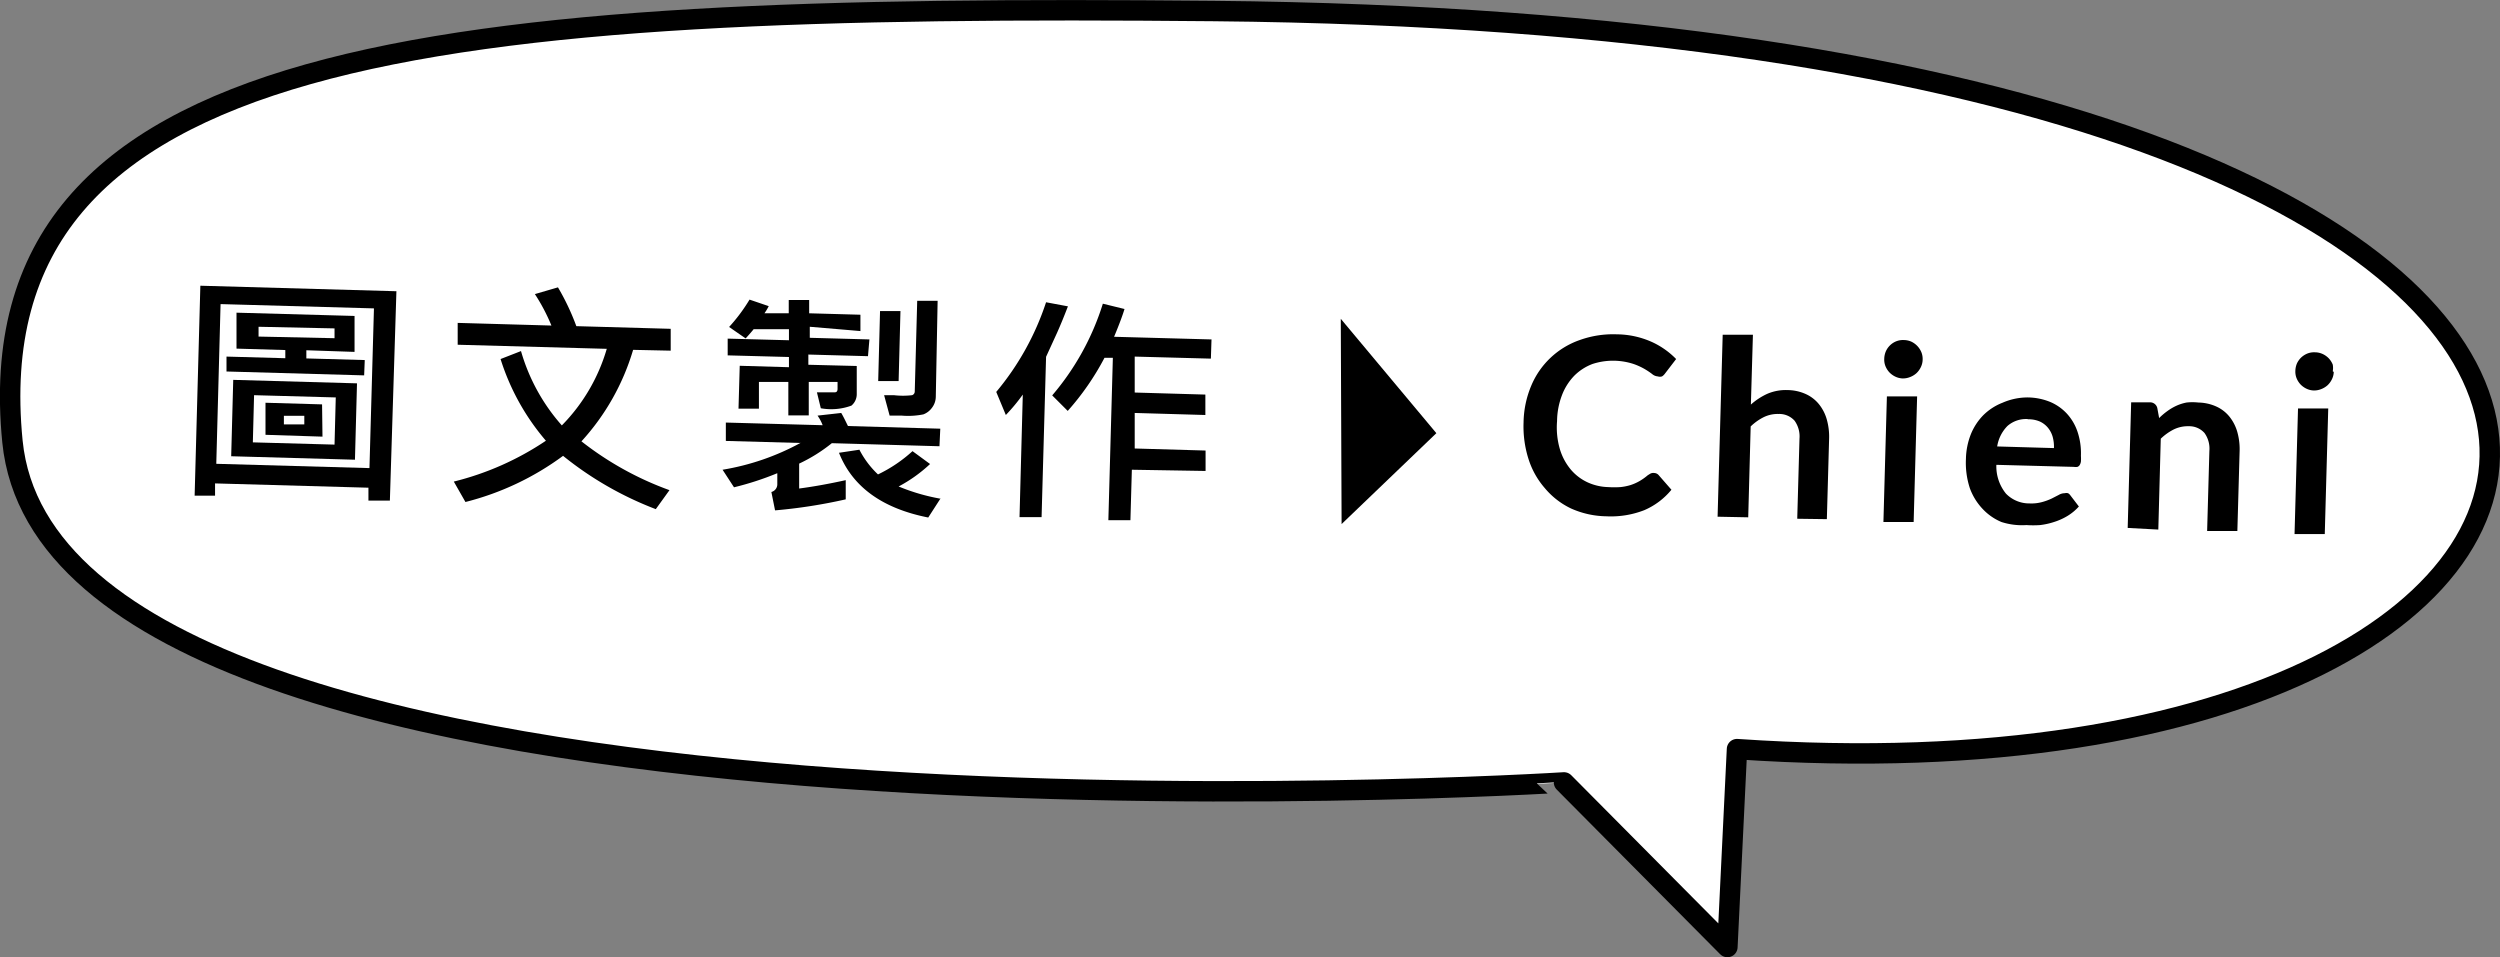 <svg xmlns="http://www.w3.org/2000/svg" viewBox="0 0 122.41 46.88"><rect x="0" y="0" width="122.41" height="46.88" fill="#808080" stroke="none"/><title>svg10BubbleRight</title><g id="圖層_2" data-name="圖層 2"><g id="圖層_1-2" data-name="圖層 1"><g id="svg10BubbleRight"><path d="M85.05,36.68l-.47,9.69-8-8.06S2.74,43,.61,21.62C-1.32,2.12,21.57.18,59.43.54,141.54,1.31,134.72,40.08,85.05,36.68Z" fill="#fff" stroke="#000" stroke-linecap="round" stroke-linejoin="round"/><polygon points="65.69 25.66 65.65 15.61 70.33 21.21 65.69 25.66"/><path d="M19.09,24.51l-1.05,0,0-.63-7.51-.21,0,.6-1,0,.28-10.28,9.6.27Zm-1-1.59.22-7.82-7.51-.21-.21,7.82Zm-.26-4.54-6.74-.19,0-.73,2.88.08v-.4l-2.39-.07,0-1.76,5.78.16,0,1.76L15,17.15v.4l2.86.08Zm-.45,4.13-6.06-.17.1-3.74,6.06.17Zm-1-.74.06-2.31-4-.11-.06,2.31Zm0-5.21v-.48L12.66,16v.48Zm-.59,4.82L13,21.29l0-1.57,2.77.08Zm-.89-.6v-.42l-1,0v.42Z"/><path d="M32.78,24l-.67.93a16.66,16.66,0,0,1-4.54-2.61,13.68,13.68,0,0,1-4.78,2.26l-.57-1a14.17,14.17,0,0,0,4.51-2,11.37,11.37,0,0,1-2.22-4l1-.39a9.39,9.39,0,0,0,2,3.64,8.88,8.88,0,0,0,2.2-3.75l-7.3-.2,0-1.07,4.59.13a9.19,9.19,0,0,0-.81-1.54l1.13-.33a11.64,11.64,0,0,1,.9,1.9l4.62.13,0,1.07L31,17.13a11.44,11.44,0,0,1-2.53,4.48A15.52,15.52,0,0,0,32.78,24Z"/><path d="M46,21.85l-5.27-.15a7.85,7.85,0,0,1-1.6,1l0,1.22q1.06-.14,2.28-.41v.94a25.55,25.55,0,0,1-3.46.54l-.18-.9a.39.39,0,0,0,.29-.36l0-.56a14.55,14.55,0,0,1-2.12.69L35.38,23a12.05,12.05,0,0,0,3.81-1.31l-3.65-.1,0-.9,4.74.13a2.09,2.09,0,0,0-.25-.47l1.16-.13c.12.2.22.42.33.64l4.52.13Zm-3.5-4.41-2.92-.08,0,.5,2.37.06,0,1.37a.73.73,0,0,1-.26.57,2.85,2.85,0,0,1-1.5.13L40,19.21h.87c.09,0,.14-.05.14-.17V18.7l-1.41,0,0,1.64-1,0,0-1.64-1.44,0,0,1.31-1,0,.06-2.1,2.41.07,0-.5-3-.08,0-.82,3,.08,0-.54-1.73,0q-.1.13-.39.45l-.81-.56a8.33,8.33,0,0,0,1-1.34l.94.32a2.62,2.62,0,0,1-.21.35l1.19,0,0-.65,1,0,0,.65,2.51.07,0,.8L39.65,16l0,.54,2.92.08Zm3.53,7-.58.9q-3.38-.67-4.37-3.17l1-.15a4.47,4.47,0,0,0,.91,1.21,7,7,0,0,0,1.69-1.14l.86.63A7.11,7.11,0,0,1,44,23.82,9.79,9.79,0,0,0,46.06,24.42ZM44,18.66l-1,0,.09-3.43,1,0Zm1.82.77a.9.9,0,0,1-.19.54.92.92,0,0,1-.42.32,3.77,3.77,0,0,1-1.06.06l-.59,0-.27-1,.48,0a3.86,3.86,0,0,0,.89,0,.19.19,0,0,0,.13-.18l.12-4.44,1,0Z"/><path d="M52.29,15q-.28.73-.53,1.29l-.54,1.18L51,25.32l-1.08,0,.16-6a9.09,9.09,0,0,1-.83,1l-.47-1.13a13.33,13.33,0,0,0,2.44-4.39Zm7,2.56-3.73-.1,0,1.76,3.46.1,0,1-3.46-.1,0,1.74,3.47.1,0,1L55.42,23l-.07,2.47-1.08,0,.22-7.95h-.41a12.91,12.91,0,0,1-1.8,2.6l-.76-.76A12.74,12.74,0,0,0,54,14.87l1.06.26c-.07.24-.23.69-.51,1.36l4.77.13Z"/><path d="M81,23.16a.3.3,0,0,1,.22.11l.62.71a3.5,3.5,0,0,1-1.33,1,4.49,4.49,0,0,1-1.86.3,4.37,4.37,0,0,1-1.72-.38,3.79,3.79,0,0,1-1.29-1,4,4,0,0,1-.8-1.43,5.26,5.26,0,0,1-.24-1.79,4.8,4.8,0,0,1,.37-1.78,4,4,0,0,1,2.38-2.25,4.84,4.84,0,0,1,1.82-.28,4.27,4.27,0,0,1,1.68.36,3.93,3.93,0,0,1,1.22.85l-.56.73a.51.51,0,0,1-.13.12.35.35,0,0,1-.21,0,.48.48,0,0,1-.28-.12,3.63,3.63,0,0,0-.36-.24,3.13,3.13,0,0,0-.55-.25,3.24,3.24,0,0,0-2,0,2.51,2.51,0,0,0-.9.58,2.8,2.8,0,0,0-.6.95,3.67,3.67,0,0,0-.24,1.27A3.8,3.8,0,0,0,76.38,22a2.82,2.82,0,0,0,.54,1,2.4,2.4,0,0,0,.82.62,2.58,2.58,0,0,0,1,.23,4.44,4.44,0,0,0,.6,0,2.58,2.58,0,0,0,.5-.1,2.3,2.3,0,0,0,.43-.19,2.7,2.7,0,0,0,.41-.29l.13-.08A.32.32,0,0,1,81,23.16Z"/><path d="M84.1,25.3l.25-8.91,1.48,0-.1,3.42a3.18,3.18,0,0,1,.81-.53,2.3,2.3,0,0,1,1-.18,2.21,2.21,0,0,1,.89.2,1.76,1.76,0,0,1,.64.5,2.09,2.09,0,0,1,.38.75,3.13,3.13,0,0,1,.11.95l-.11,3.92L88,25.4l.11-3.92a1.32,1.32,0,0,0-.24-.88,1,1,0,0,0-.78-.33,1.56,1.56,0,0,0-.72.15,2.56,2.56,0,0,0-.65.46l-.12,4.45Z"/><path d="M93.87,19.41l-.17,6.15-1.48,0,.17-6.15Zm.27-1.79a.86.86,0,0,1-.09.36,1,1,0,0,1-.21.29,1,1,0,0,1-.31.19.94.94,0,0,1-.37.07.9.9,0,0,1-.36-.09,1,1,0,0,1-.29-.21,1,1,0,0,1-.19-.3.87.87,0,0,1-.06-.36,1,1,0,0,1,.08-.37.94.94,0,0,1,.51-.49.89.89,0,0,1,.37-.06.93.93,0,0,1,.37.08,1,1,0,0,1,.49.52A.89.89,0,0,1,94.14,17.62Z"/><path d="M99.29,19.46a3,3,0,0,1,1.07.21,2.37,2.37,0,0,1,.83.57,2.47,2.47,0,0,1,.53.89,3.31,3.31,0,0,1,.17,1.19,2,2,0,0,1,0,.28.47.47,0,0,1-.06.17.22.22,0,0,1-.11.09.46.46,0,0,1-.17,0l-3.8-.1a2.12,2.12,0,0,0,.47,1.41,1.59,1.59,0,0,0,1.16.48,2,2,0,0,0,.62-.07,2.82,2.82,0,0,0,.46-.17l.35-.18a.57.57,0,0,1,.29-.08.32.32,0,0,1,.16,0,.34.34,0,0,1,.11.1l.42.55a2.47,2.47,0,0,1-.57.47,3,3,0,0,1-.65.29,3.52,3.52,0,0,1-.68.15,4.94,4.94,0,0,1-.67,0A3.29,3.29,0,0,1,98,25.56a2.68,2.68,0,0,1-.94-.66,2.93,2.93,0,0,1-.61-1,4,4,0,0,1-.19-1.43,3.46,3.46,0,0,1,.23-1.18,2.87,2.87,0,0,1,.61-.95,2.75,2.75,0,0,1,.95-.62A3.07,3.07,0,0,1,99.29,19.46Zm0,1.06a1.38,1.38,0,0,0-1,.34,1.83,1.83,0,0,0-.5,1l2.78.08a1.84,1.84,0,0,0-.06-.54,1.23,1.23,0,0,0-.23-.45,1.12,1.12,0,0,0-.4-.31A1.4,1.4,0,0,0,99.29,20.53Z"/><path d="M104.18,25.85l.17-6.15.91,0a.36.36,0,0,1,.37.28l.09.49a3.3,3.3,0,0,1,.4-.34,2.57,2.57,0,0,1,.44-.26,2.2,2.2,0,0,1,.5-.16,2.58,2.58,0,0,1,.58,0,2.22,2.22,0,0,1,.89.2,1.76,1.76,0,0,1,.64.5,2.12,2.12,0,0,1,.38.75,3.13,3.13,0,0,1,.11.95L109.55,26l-1.48,0,.11-3.92a1.31,1.31,0,0,0-.24-.88,1,1,0,0,0-.77-.33,1.57,1.57,0,0,0-.72.15,2.62,2.62,0,0,0-.65.46l-.12,4.45Z"/><path d="M114,20l-.17,6.15-1.48,0,.17-6.15Zm.27-1.79a.86.86,0,0,1-.09.36,1,1,0,0,1-.21.29,1,1,0,0,1-.31.19.94.94,0,0,1-.37.07.89.89,0,0,1-.36-.09,1,1,0,0,1-.29-.21,1,1,0,0,1-.19-.3.87.87,0,0,1-.06-.36,1,1,0,0,1,.08-.37,1,1,0,0,1,.21-.29,1,1,0,0,1,.3-.19.89.89,0,0,1,.37-.06.93.93,0,0,1,.37.08,1,1,0,0,1,.3.21,1,1,0,0,1,.2.31A.89.89,0,0,1,114.22,18.18Z"/></g></g></g></svg>
